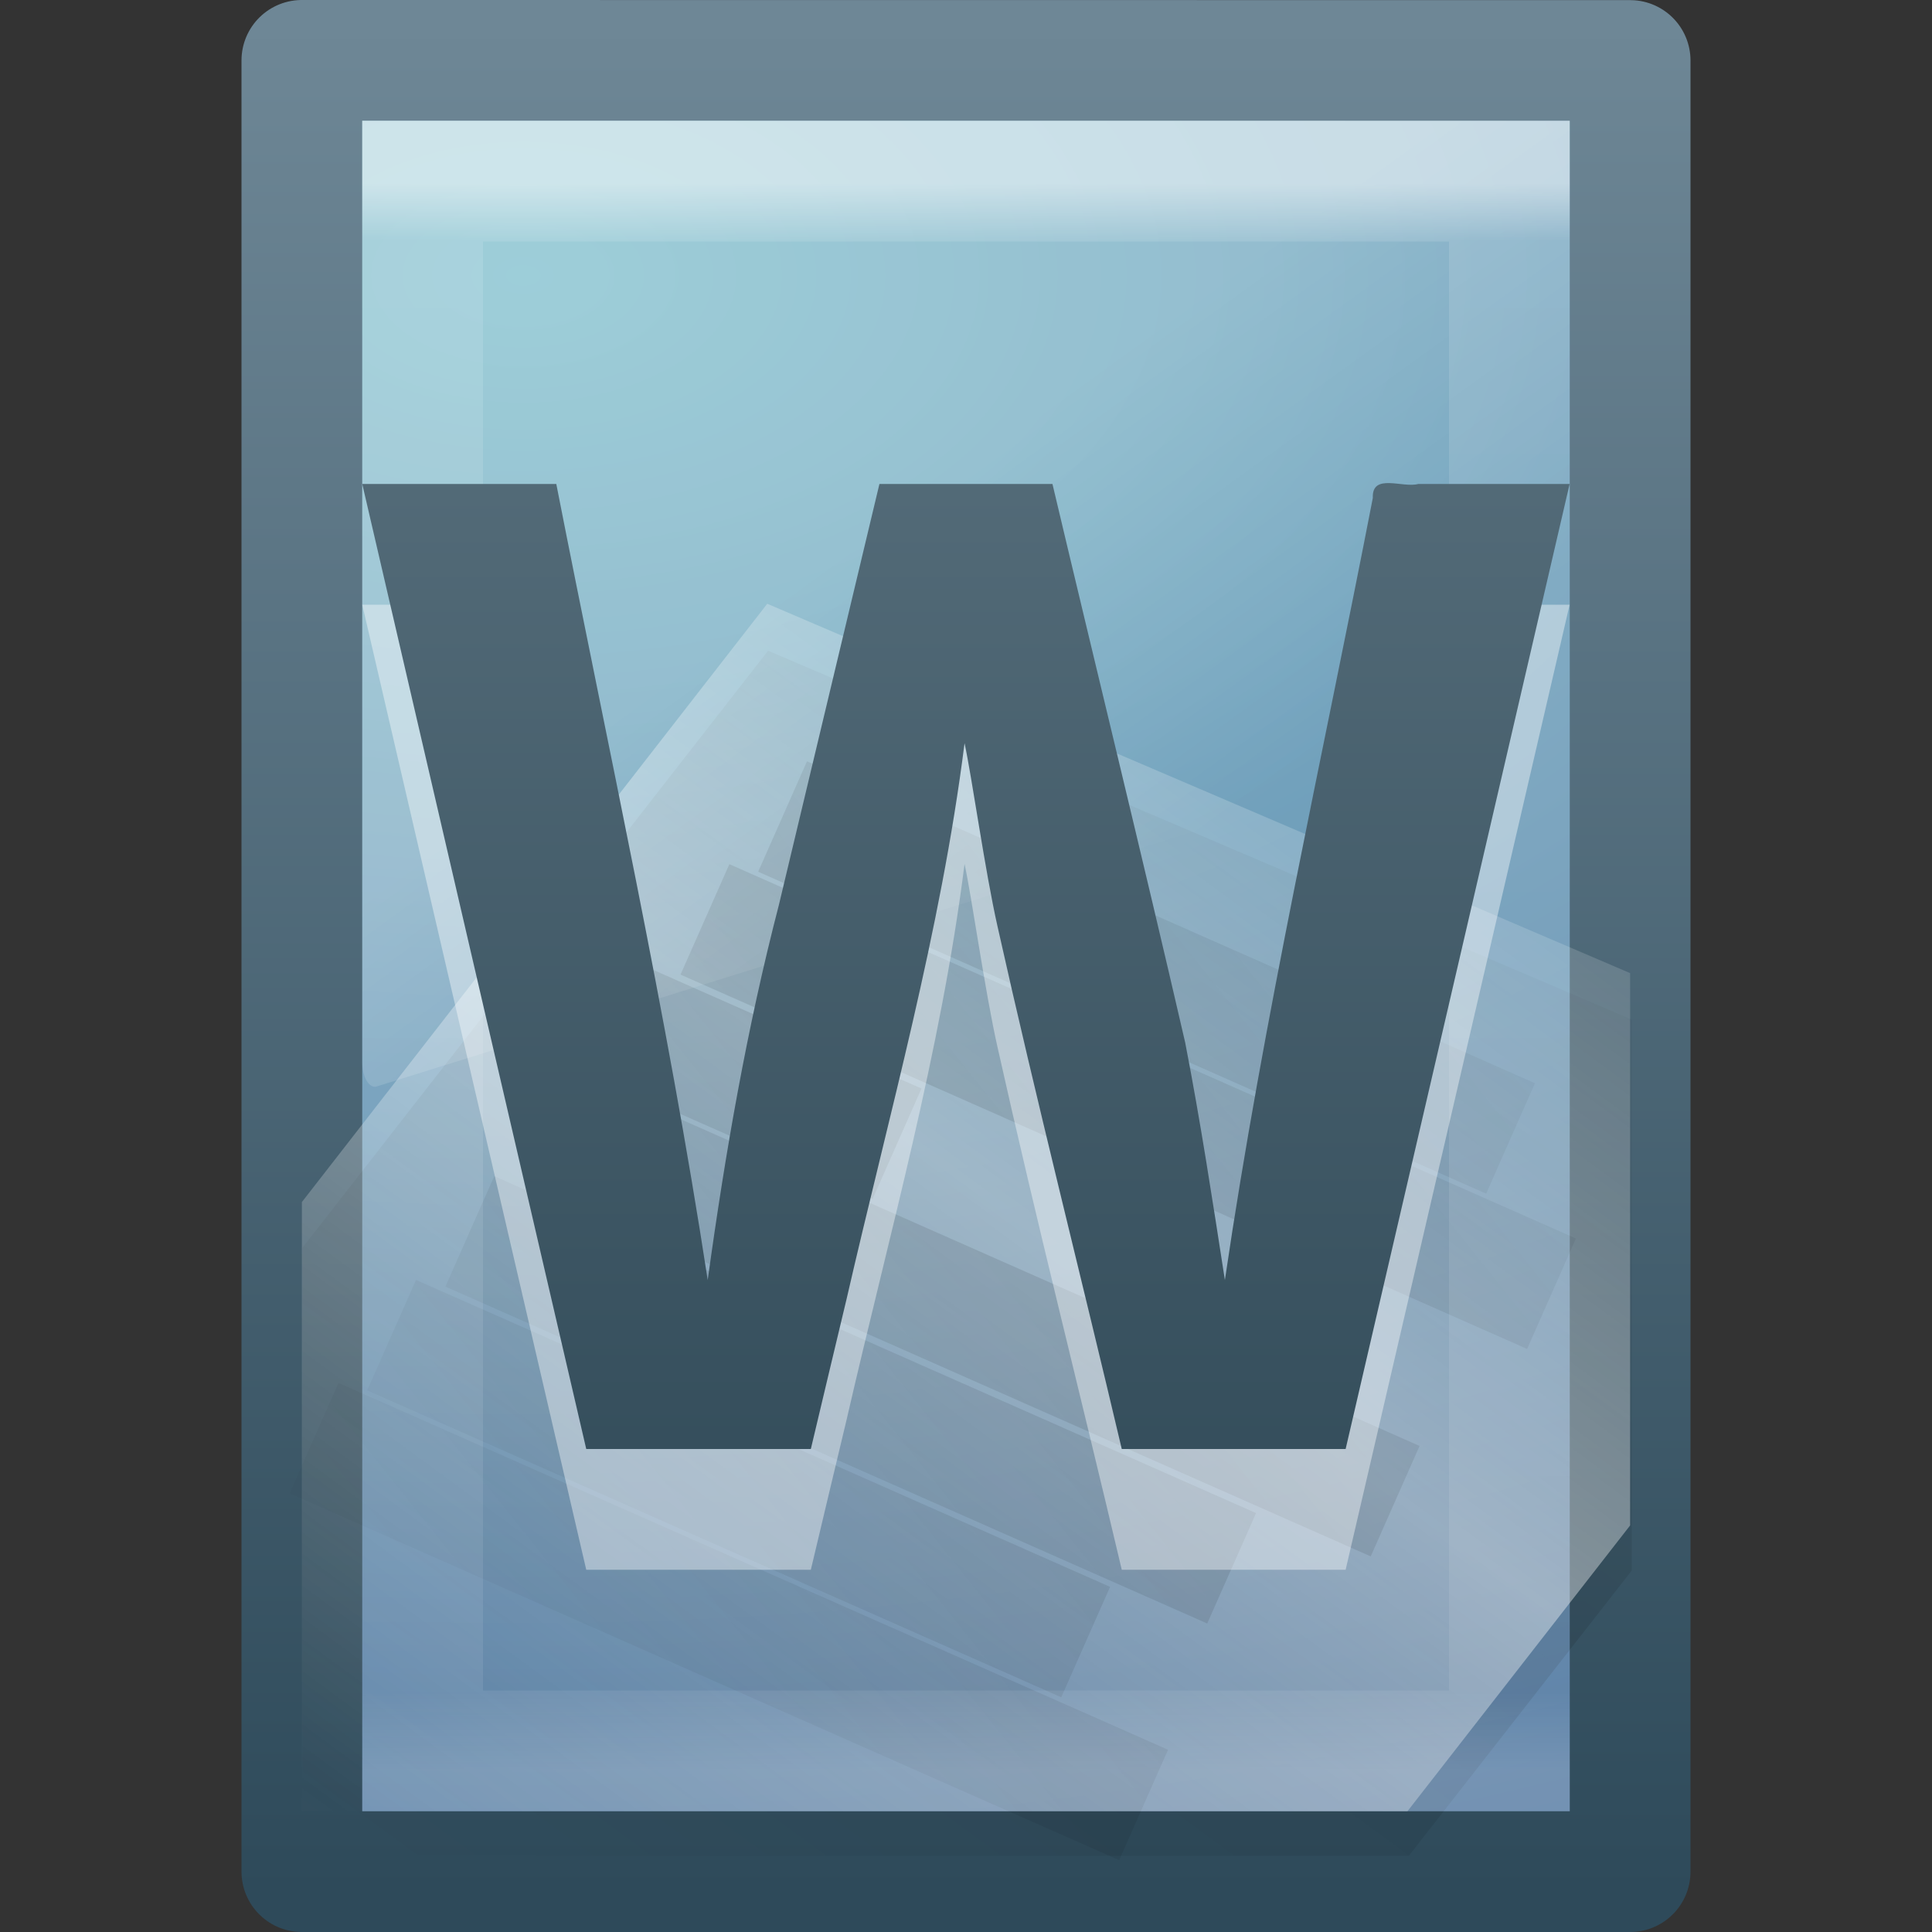 <svg xmlns="http://www.w3.org/2000/svg" xmlns:svg="http://www.w3.org/2000/svg" xmlns:xlink="http://www.w3.org/1999/xlink" id="svg3810" width="16" height="16" version="1.1"><rect width="100%" height="100%" fill="#333333" stroke="none"/><defs id="defs3812"><linearGradient id="linearGradient3988" x1="24" x2="24" y1="5.564" y2="43" gradientTransform="matrix(0.243,0,0,0.351,2.162,-0.432)" gradientUnits="userSpaceOnUse" xlink:href="#linearGradient3977"/><linearGradient id="linearGradient3977"><stop id="stop3979" offset="0" style="stop-color:#fff;stop-opacity:1"/><stop id="stop3981" offset=".036" style="stop-color:#fff;stop-opacity:.235"/><stop id="stop3983" offset=".951" style="stop-color:#fff;stop-opacity:.157"/><stop id="stop3985" offset="1" style="stop-color:#fff;stop-opacity:.392"/></linearGradient><linearGradient id="linearGradient3064" x1="24.239" x2="24.239" y1="44.11" y2=".191" gradientTransform="matrix(0.354,0,0,0.367,-0.571,-0.715)" gradientUnits="userSpaceOnUse" xlink:href="#linearGradient2508-790"/><linearGradient id="linearGradient2508-790"><stop id="stop3686" offset="0" style="stop-color:#294351;stop-opacity:1"/><stop id="stop3688" offset="1" style="stop-color:#637a87;stop-opacity:1"/></linearGradient><linearGradient id="linearGradient3068" x1="26.189" x2="44.25" y1="30.455" y2="16.135" gradientTransform="matrix(0.324,0,0,0.322,0.237,0.882)" gradientUnits="userSpaceOnUse" spreadMethod="reflect" xlink:href="#linearGradient3759"/><linearGradient id="linearGradient3759"><stop id="stop3761" offset="0" style="stop-color:#000;stop-opacity:1"/><stop id="stop3763" offset="1" style="stop-color:#000;stop-opacity:0"/></linearGradient><linearGradient id="linearGradient3071" x1="75.854" x2="91" y1="28" y2="12" gradientTransform="matrix(0.384,0,0,0.297,-20.298,2.07)" gradientUnits="userSpaceOnUse" spreadMethod="reflect" xlink:href="#linearGradient5293"/><linearGradient id="linearGradient5293"><stop id="stop5295" offset="0" style="stop-color:#fff;stop-opacity:1"/><stop id="stop5297" offset="1" style="stop-color:#fff;stop-opacity:0"/></linearGradient><linearGradient id="linearGradient3074" x1="75.854" x2="91" y1="28" y2="12" gradientTransform="matrix(0.384,0,0,0.296,-20.354,2.501)" gradientUnits="userSpaceOnUse" spreadMethod="reflect" xlink:href="#linearGradient4000"/><linearGradient id="linearGradient4000"><stop id="stop4002" offset="0" style="stop-color:#000;stop-opacity:1"/><stop id="stop4004" offset="1" style="stop-color:#000;stop-opacity:0"/></linearGradient><radialGradient id="radialGradient3129-5" cx="14.239" cy="11.49" r="18" fx="14.239" fy="11.49" gradientTransform="matrix(0,1.083,-1.817,0,25.209,-13.135)" gradientUnits="userSpaceOnUse" xlink:href="#linearGradient2867-449-88-871-390-598-476-591-434-148-895-534-212-357-729-2"/><linearGradient id="linearGradient2867-449-88-871-390-598-476-591-434-148-895-534-212-357-729-2"><stop id="stop8022-5" offset="0" style="stop-color:#85c2cf;stop-opacity:1"/><stop id="stop8024-4" offset=".262" style="stop-color:#74a4be;stop-opacity:1"/><stop id="stop8026-7" offset=".705" style="stop-color:#5177a0;stop-opacity:1"/><stop id="stop8028-4" offset="1" style="stop-color:#2c5889;stop-opacity:1"/></linearGradient><linearGradient id="linearGradient3131-4" x1="-51.786" x2="-51.786" y1="53.624" y2="2.906" gradientTransform="matrix(0.277,0,0,0.305,20.141,-0.686)" gradientUnits="userSpaceOnUse" xlink:href="#linearGradient2508-3"/><linearGradient id="linearGradient2508-3"><stop id="stop2510-0" offset="0" style="stop-color:#2e4a5a;stop-opacity:1"/><stop id="stop2512-7" offset="1" style="stop-color:#6e8796;stop-opacity:1"/></linearGradient><linearGradient id="linearGradient8265-821-176-38-919-66-249-48-321"><stop id="stop5601" offset="0" style="stop-color:#fff;stop-opacity:1"/><stop id="stop5603" offset="1" style="stop-color:#fff;stop-opacity:0"/></linearGradient><linearGradient id="linearGradient3036" x1="16.626" x2="20.055" y1="15.298" y2="24.628" gradientTransform="matrix(0.218,0,0,0.429,2.776,-1.559)" gradientUnits="userSpaceOnUse" xlink:href="#linearGradient8265-821-176-38-919-66-249-48-321"/></defs><g id="layer1"><path id="path4160" d="m 2.5,0.5 c 2.521,0 11,9.54e-4 11,9.54e-4 l 1.3e-5,14.999 c 0,0 -7.333,0 -11,0 0,-5 0,-10 0,-15 z" style="color:#000;fill:url(#radialGradient3129-5);fill-opacity:1;fill-rule:nonzero;stroke:url(#linearGradient3131-4);stroke-width:1;stroke-linecap:butt;stroke-linejoin:round;stroke-miterlimit:4;stroke-opacity:1;stroke-dasharray:none;stroke-dashoffset:0;marker:none;visibility:visible;display:inline;overflow:visible;enable-background:accumulate"/><path id="path3743" d="M 6.361,5.389 C 5.075,7.037 3.79,8.687 2.504,10.334 c 0,1.678 0,3.357 0,5.035 3.055,0 6.109,0 9.164,0 0.845,-1.083 0.975,-1.248 1.845,-2.362 0,-1.521 0,-3.037 0,-4.564 C 10.989,7.364 8,6.089 6.361,5.389 z" style="opacity:.1;fill:url(#linearGradient3074);fill-opacity:1;fill-rule:nonzero;stroke:none;stroke-width:.912;marker:none;visibility:visible;display:inline;overflow:visible;enable-background:accumulate"/><path id="path3697" d="m 6.354,5 c -1.285,1.651 -2.569,3.304 -3.854,4.955 0,1.681 0,3.364 0,5.045 3.052,0 6.104,0 9.156,0 0.844,-1.085 0.975,-1.25 1.844,-2.367 0,-1.524 0,-3.043 0,-4.574 C 10.978,6.979 7.992,5.701 6.354,5 z" style="opacity:.4;fill:url(#linearGradient3071);fill-opacity:1;fill-rule:nonzero;stroke:none;stroke-width:.912;marker:none;visibility:visible;display:inline;overflow:visible;enable-background:accumulate"/><path id="path3475" d="M 6.481,6.762 12.51,9.428 6.481,6.762 z M 5.838,7.614 12.849,10.714 5.838,7.614 z M 5.186,8.48 7.429,9.472 5.186,8.48 z M 4.543,9.332 11.554,12.432 4.543,9.332 z M 3.891,10.198 10.2,12.988 3.891,10.198 z M 3.243,11.057 8.991,13.599 3.243,11.057 z M 2.601,11.91 9.471,14.948 2.601,11.91 z" style="opacity:.1;fill:none;stroke:url(#linearGradient3068);stroke-width:1px;stroke-linecap:butt;stroke-linejoin:miter;stroke-opacity:1"/><path id="rect6741-1" d="m 12.5,14.5 -9,0 0,-13 L 12.5,1.5 z" style="opacity:.5;fill:none;stroke:url(#linearGradient3988);stroke-width:1;stroke-linecap:round;stroke-linejoin:miter;stroke-miterlimit:4;stroke-opacity:1;stroke-dasharray:none;stroke-dashoffset:0"/><path id="path3879" d="m 3,1 0,7.798 c 6.18e-4,0.058 0.013,0.112 0.035,0.15 0.022,0.038 0.051,0.057 0.08,0.051 l 9.796,-3.055 c 0.05,-0.016 0.088,-0.101 0.088,-0.201 l 0,-4.743 z" style="opacity:.2;fill:url(#linearGradient3036);fill-opacity:1;fill-rule:evenodd;stroke:none"/><path id="path3494" d="m 11.145,13 c -0.618,0 -1.236,0 -1.855,0 C 8.95,11.557 8.584,10.119 8.261,8.672 8.158,8.216 8.049,7.436 7.988,7.155 7.791,8.717 7.362,10.229 7.011,11.758 c -0.099,0.414 -0.198,0.828 -0.296,1.242 -0.62,0 -1.24,0 -1.86,0 C 4.236,10.336 3.618,7.672 3,5.008 c 0.536,0 1.071,0 1.607,0 0.43,2.195 0.915,4.38 1.254,6.593 C 6.005,10.555 6.185,9.516 6.45,8.496 6.728,7.333 7.006,6.17 7.283,5.008 c 0.478,0 0.955,0 1.433,0 0.365,1.542 0.743,3.081 1.099,4.625 0.127,0.653 0.227,1.311 0.329,1.968 0.32,-2.176 0.807,-4.32 1.225,-6.477 -0.009,-0.21 0.248,-0.08 0.376,-0.116 0.418,0 0.836,0 1.254,0 -0.618,2.664 -1.236,5.328 -1.855,7.992 z" style="font-size:30.514px;font-style:normal;font-variant:normal;font-weight:700;font-stretch:normal;opacity:.4;fill:#fff;fill-opacity:1;stroke:none;font-family:Droid Sans;-inkscape-font-specification:Droid Sans Bold"/><path id="text2612" d="m 11.145,12 c -0.618,0 -1.236,0 -1.855,0 C 8.95,10.557 8.584,9.119 8.261,7.672 8.158,7.216 8.049,6.436 7.988,6.155 7.791,7.717 7.362,9.229 7.011,10.758 c -0.099,0.414 -0.198,0.828 -0.296,1.242 -0.62,0 -1.24,0 -1.86,0 C 4.236,9.336 3.618,6.672 3,4.008 c 0.536,0 1.071,0 1.607,0 0.43,2.195 0.915,4.38 1.254,6.593 C 6.005,9.555 6.185,8.516 6.45,7.496 6.728,6.333 7.006,5.17 7.283,4.008 c 0.478,0 0.955,0 1.433,0 0.365,1.542 0.743,3.081 1.099,4.625 0.127,0.653 0.227,1.311 0.329,1.968 0.32,-2.176 0.807,-4.32 1.225,-6.477 -0.009,-0.21 0.248,-0.08 0.376,-0.116 0.418,0 0.836,0 1.254,0 -0.618,2.664 -1.236,5.328 -1.855,7.992 z" style="font-size:30.514px;font-style:normal;font-variant:normal;font-weight:700;font-stretch:normal;fill:url(#linearGradient3064);fill-opacity:1;stroke:none;font-family:Droid Sans;-inkscape-font-specification:Droid Sans Bold"/></g></svg>